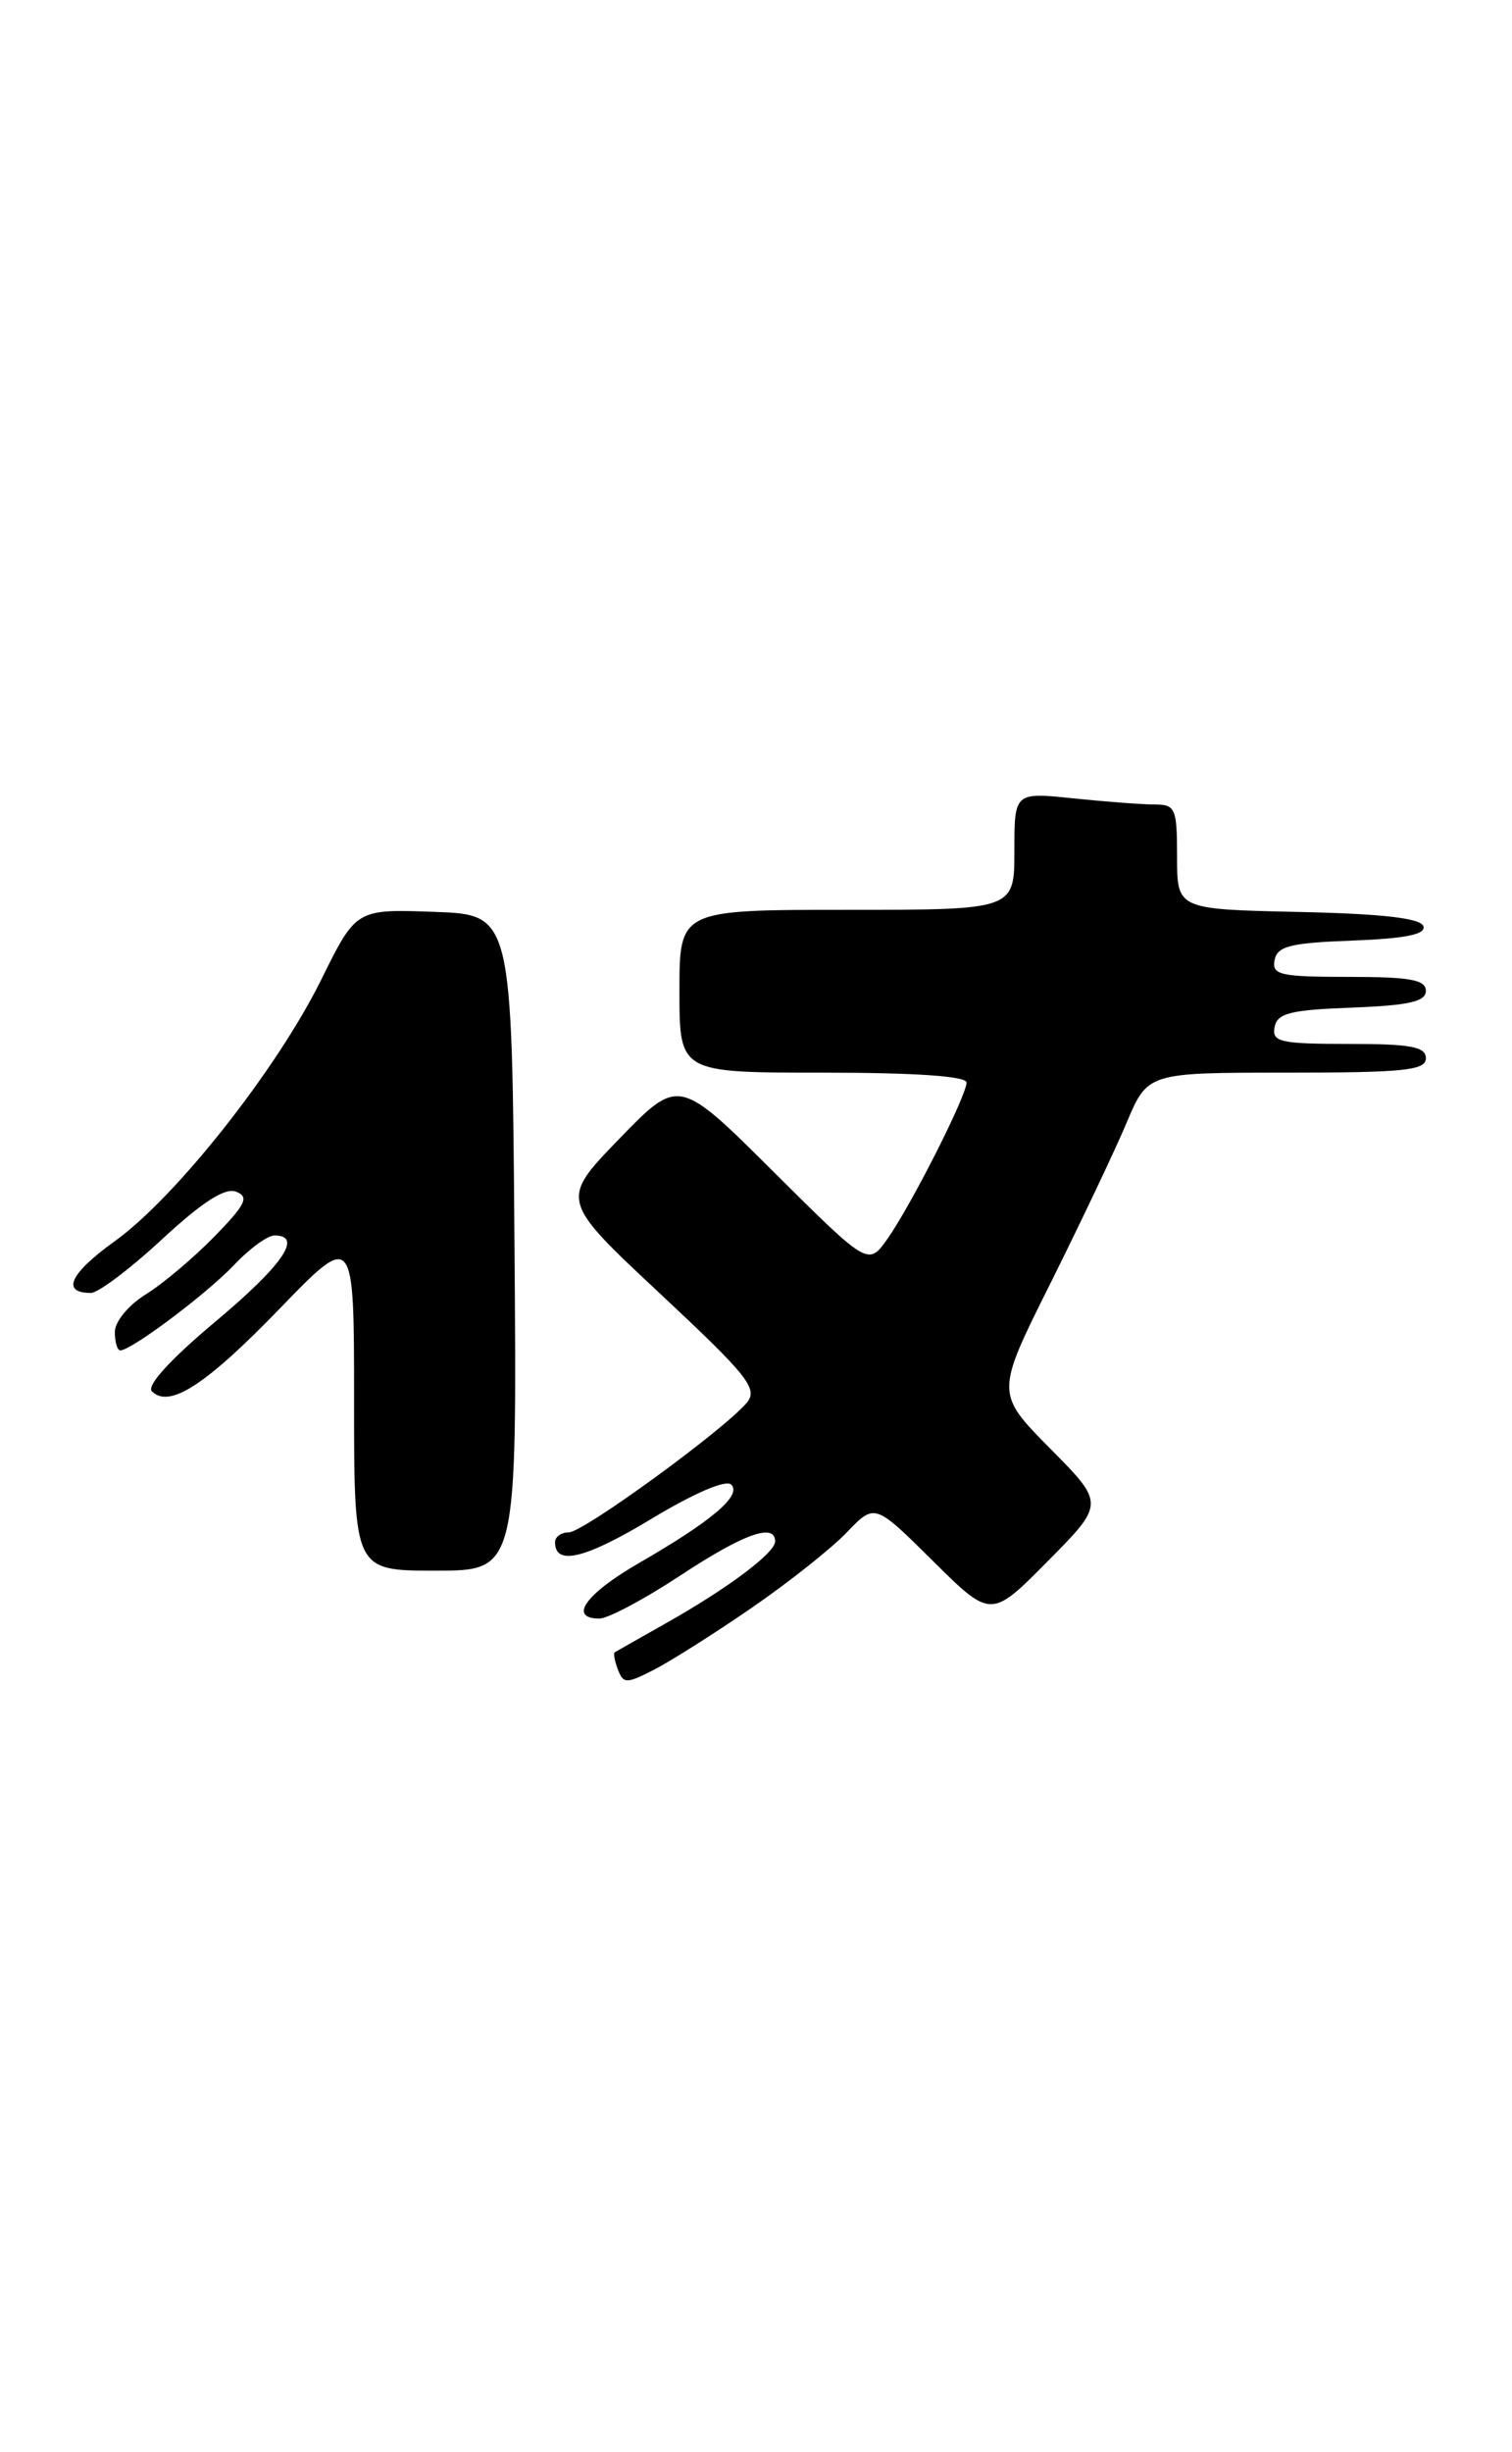 <?xml version="1.0" encoding="UTF-8" standalone="no"?>
<!DOCTYPE svg PUBLIC "-//W3C//DTD SVG 1.1//EN" "http://www.w3.org/Graphics/SVG/1.1/DTD/svg11.dtd" >
<svg xmlns="http://www.w3.org/2000/svg" xmlns:xlink="http://www.w3.org/1999/xlink" version="1.1" viewBox="0 0 158 256">
 <g >
 <path fill="currentColor"
d=" M 78.55 167.88 C 82.43 165.21 86.91 161.66 88.50 159.99 C 91.41 156.96 91.41 156.96 97.48 162.98 C 103.56 169.00 103.56 169.00 109.50 163.00 C 115.44 157.00 115.44 157.00 109.73 151.24 C 104.03 145.47 104.03 145.47 109.77 133.99 C 112.92 127.67 116.50 120.14 117.72 117.25 C 119.93 112.00 119.93 112.00 134.47 112.00 C 146.72 112.00 149.00 111.76 149.00 110.50 C 149.00 109.29 147.44 109.00 140.93 109.00 C 133.78 109.00 132.89 108.80 133.19 107.25 C 133.47 105.79 134.82 105.45 141.26 105.21 C 147.24 104.98 149.00 104.58 149.00 103.46 C 149.00 102.30 147.33 102.00 140.93 102.00 C 133.78 102.00 132.89 101.80 133.19 100.25 C 133.47 98.79 134.83 98.45 141.33 98.21 C 146.88 98.00 149.02 97.56 148.74 96.71 C 148.46 95.87 144.46 95.41 135.67 95.22 C 123.00 94.94 123.00 94.94 123.00 89.47 C 123.00 84.39 122.83 84.00 120.65 84.00 C 119.35 84.00 115.53 83.71 112.15 83.36 C 106.00 82.72 106.00 82.72 106.00 88.86 C 106.00 95.00 106.00 95.00 88.50 95.00 C 71.00 95.00 71.00 95.00 71.00 103.50 C 71.00 112.00 71.00 112.00 86.00 112.00 C 95.61 112.00 101.00 112.37 101.00 113.03 C 101.00 114.42 95.23 125.81 92.74 129.35 C 90.73 132.19 90.73 132.19 80.83 122.35 C 70.93 112.50 70.93 112.50 64.72 118.90 C 58.52 125.30 58.52 125.30 68.96 135.06 C 78.19 143.68 79.24 145.01 78.04 146.46 C 75.72 149.25 60.96 160.00 59.44 160.00 C 58.65 160.00 58.00 160.46 58.00 161.03 C 58.00 163.53 61.16 162.76 68.07 158.59 C 72.53 155.90 75.86 154.47 76.41 155.01 C 77.54 156.14 74.42 158.79 66.78 163.20 C 61.19 166.42 59.35 169.00 62.64 169.00 C 63.54 169.00 67.35 166.97 71.10 164.50 C 77.70 160.15 81.00 158.97 81.00 160.95 C 81.00 162.15 75.98 165.90 69.50 169.54 C 66.75 171.09 64.38 172.44 64.23 172.53 C 64.08 172.63 64.23 173.44 64.57 174.33 C 65.15 175.82 65.45 175.82 68.35 174.34 C 70.08 173.45 74.67 170.55 78.55 167.88 Z  M 53.76 129.75 C 53.50 95.50 53.50 95.50 45.36 95.21 C 37.21 94.92 37.21 94.92 33.58 102.27 C 28.94 111.66 18.41 124.99 11.99 129.60 C 7.29 132.98 6.36 135.00 9.50 135.00 C 10.26 135.00 13.61 132.48 16.94 129.39 C 21.15 125.50 23.51 123.98 24.67 124.43 C 26.06 124.96 25.69 125.74 22.42 129.10 C 20.26 131.31 17.04 134.03 15.25 135.14 C 13.41 136.28 12.00 138.00 12.00 139.08 C 12.00 140.14 12.26 141.00 12.57 141.00 C 13.73 141.00 21.59 135.10 24.44 132.10 C 26.05 130.39 27.96 129.00 28.69 129.00 C 31.69 129.00 29.56 132.09 22.47 138.03 C 17.81 141.93 15.29 144.69 15.87 145.27 C 17.69 147.09 21.48 144.64 29.19 136.68 C 37.00 128.61 37.00 128.61 37.00 146.31 C 37.00 164.00 37.00 164.00 45.51 164.00 C 54.03 164.00 54.03 164.00 53.76 129.75 Z "/>
</g>
</svg>